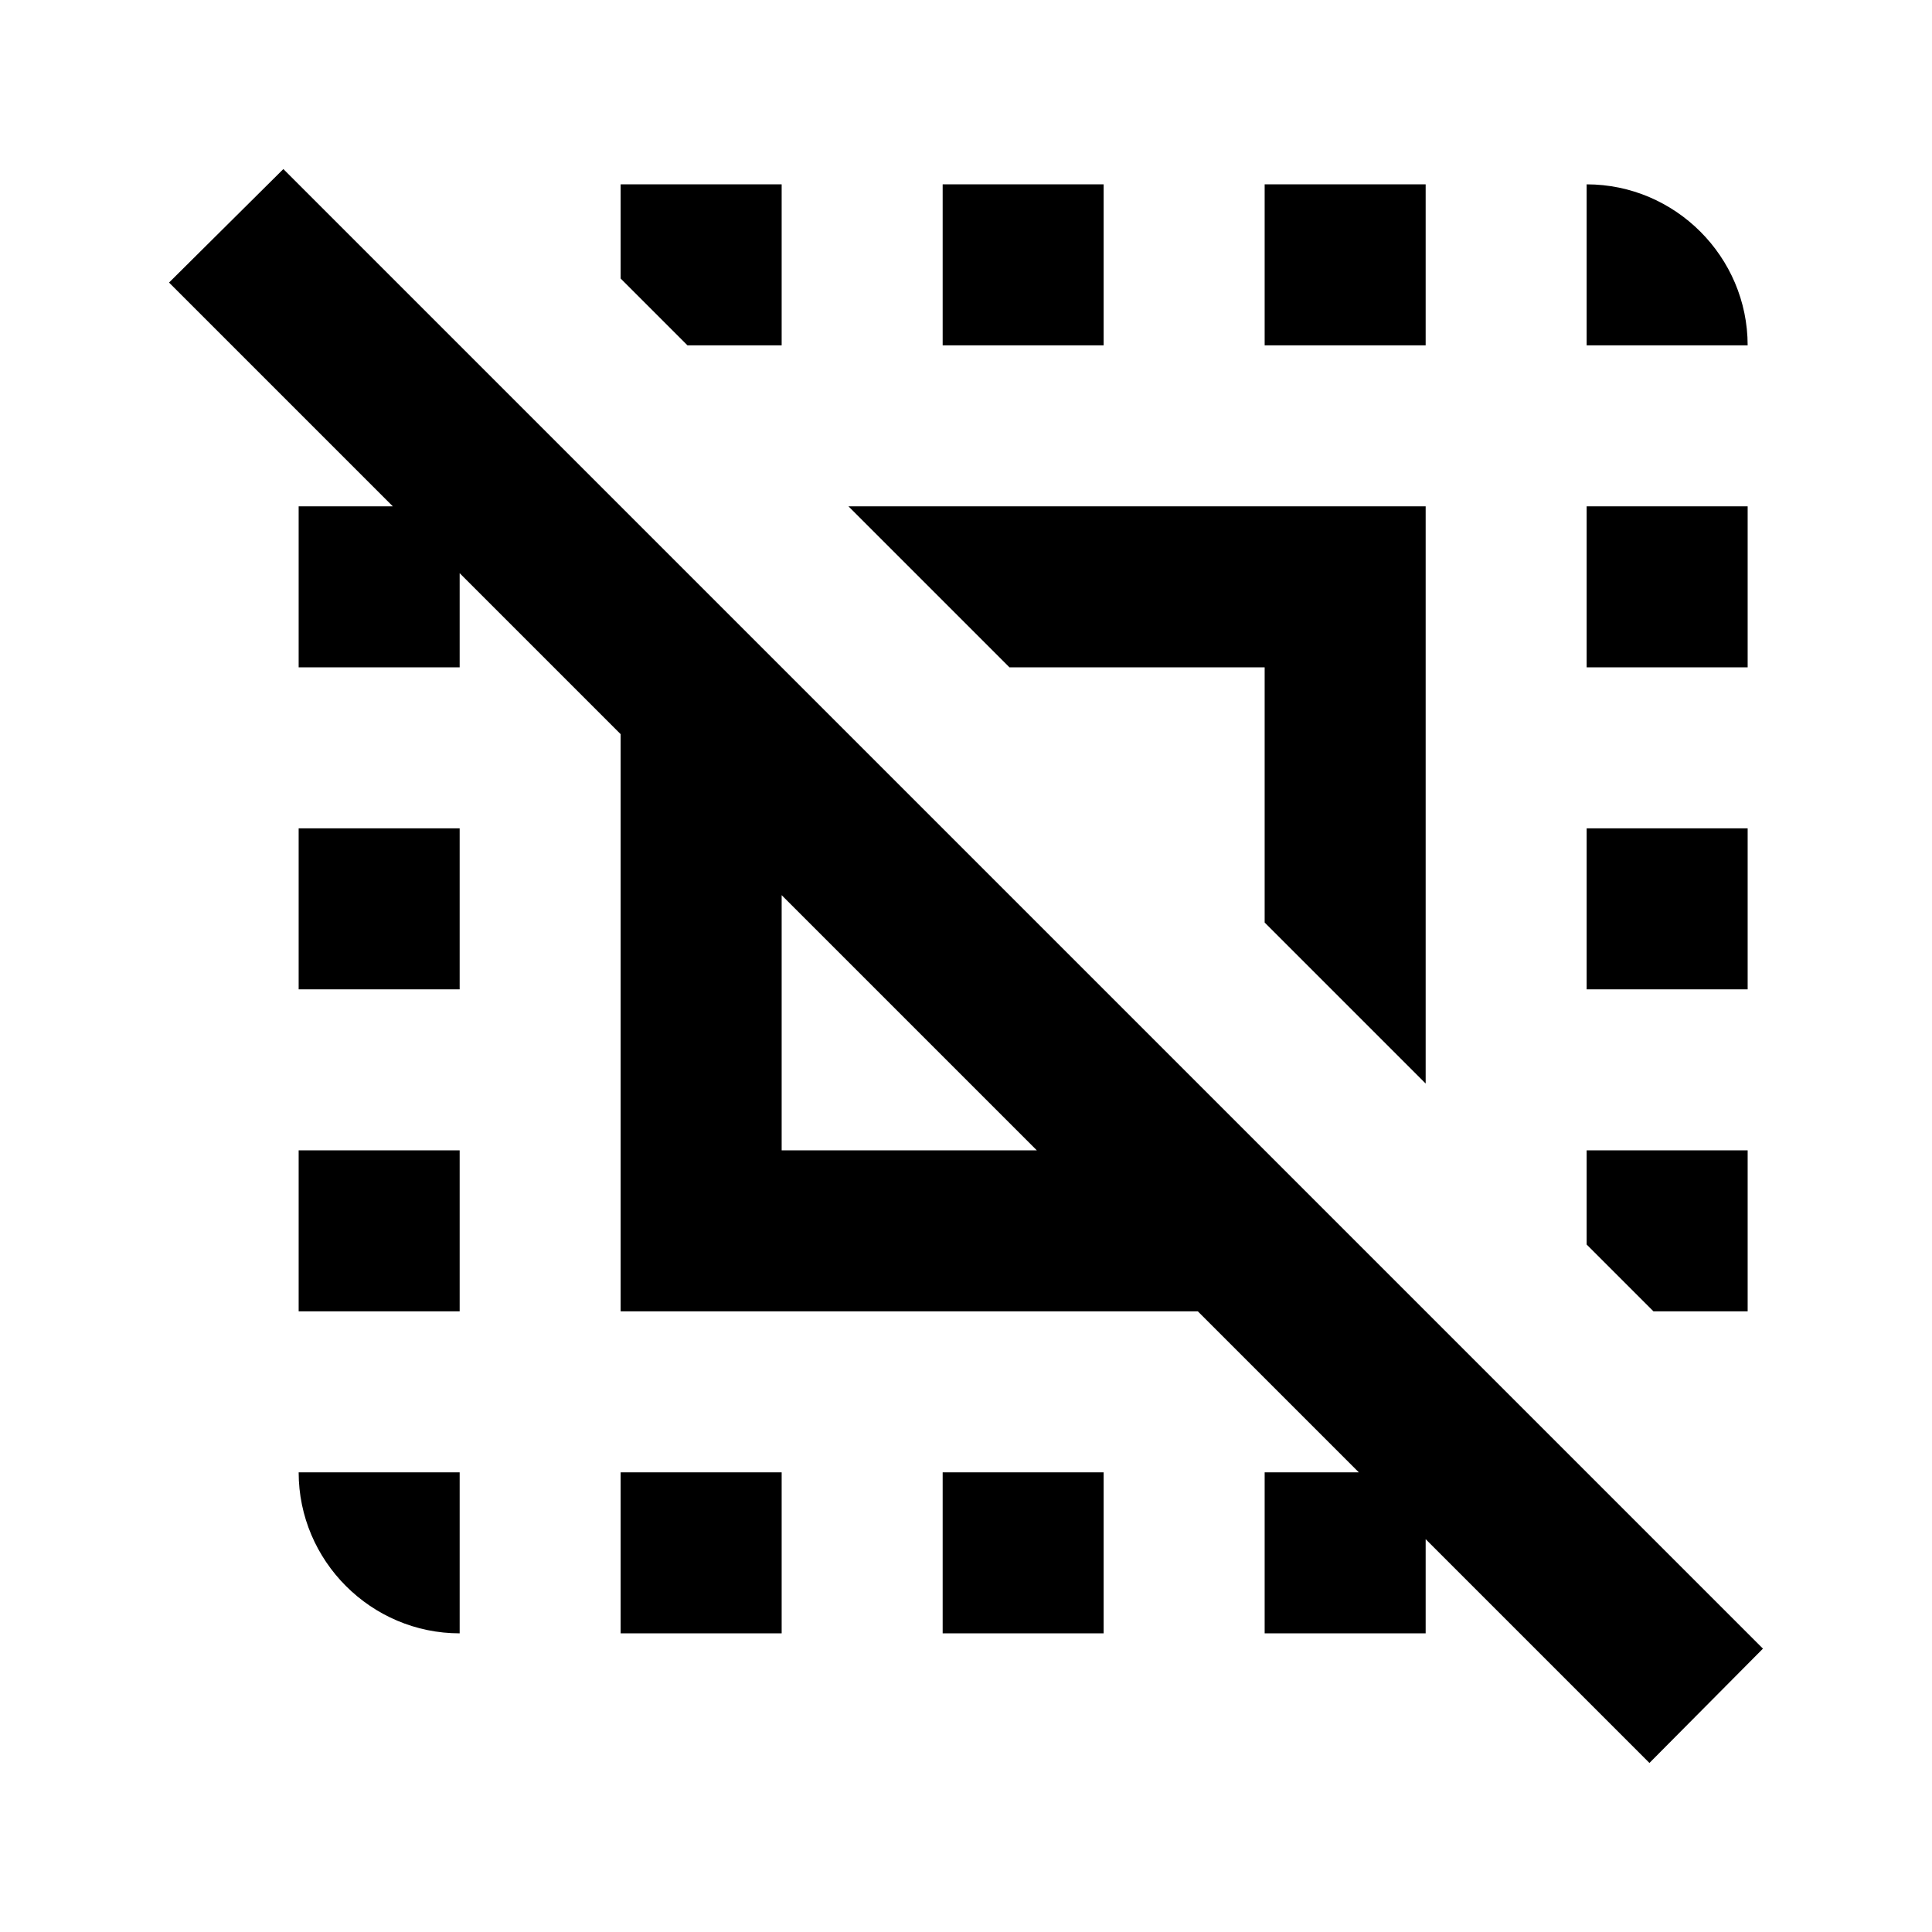 <svg xmlns="http://www.w3.org/2000/svg" width="24" height="24" viewBox="0 0 24 24" fill='currentColor'><path d="M3.71 12.29h2v-2h-2zm4 8h2v-2h-2zm6-18h-2v2h2zm6 0v2h2c0-1.1-.9-2-2-2m-14 18v-2h-2c0 1.1.9 2 2 2m-2-4h2v-2h-2zm8 4h2v-2h-2zm8-8h2v-2h-2zm0-4h2v-2h-2zm-4-4h2v-2h-2zm-7.17 0-.83-.83V2.29h2v2zm12 12-.83-.83v-1.17h2v2zm1.36 4.19L3.52 2.1 2.1 3.51l2.78 2.78H3.71v2h2V7.12l2 2v7.17h7.17l2 2h-1.17v2h2v-1.17l2.78 2.78zM9.71 14.29v-3.17l3.17 3.17zm6-2.83V8.29h-3.17l-2-2h7.17v7.17z"/></svg>